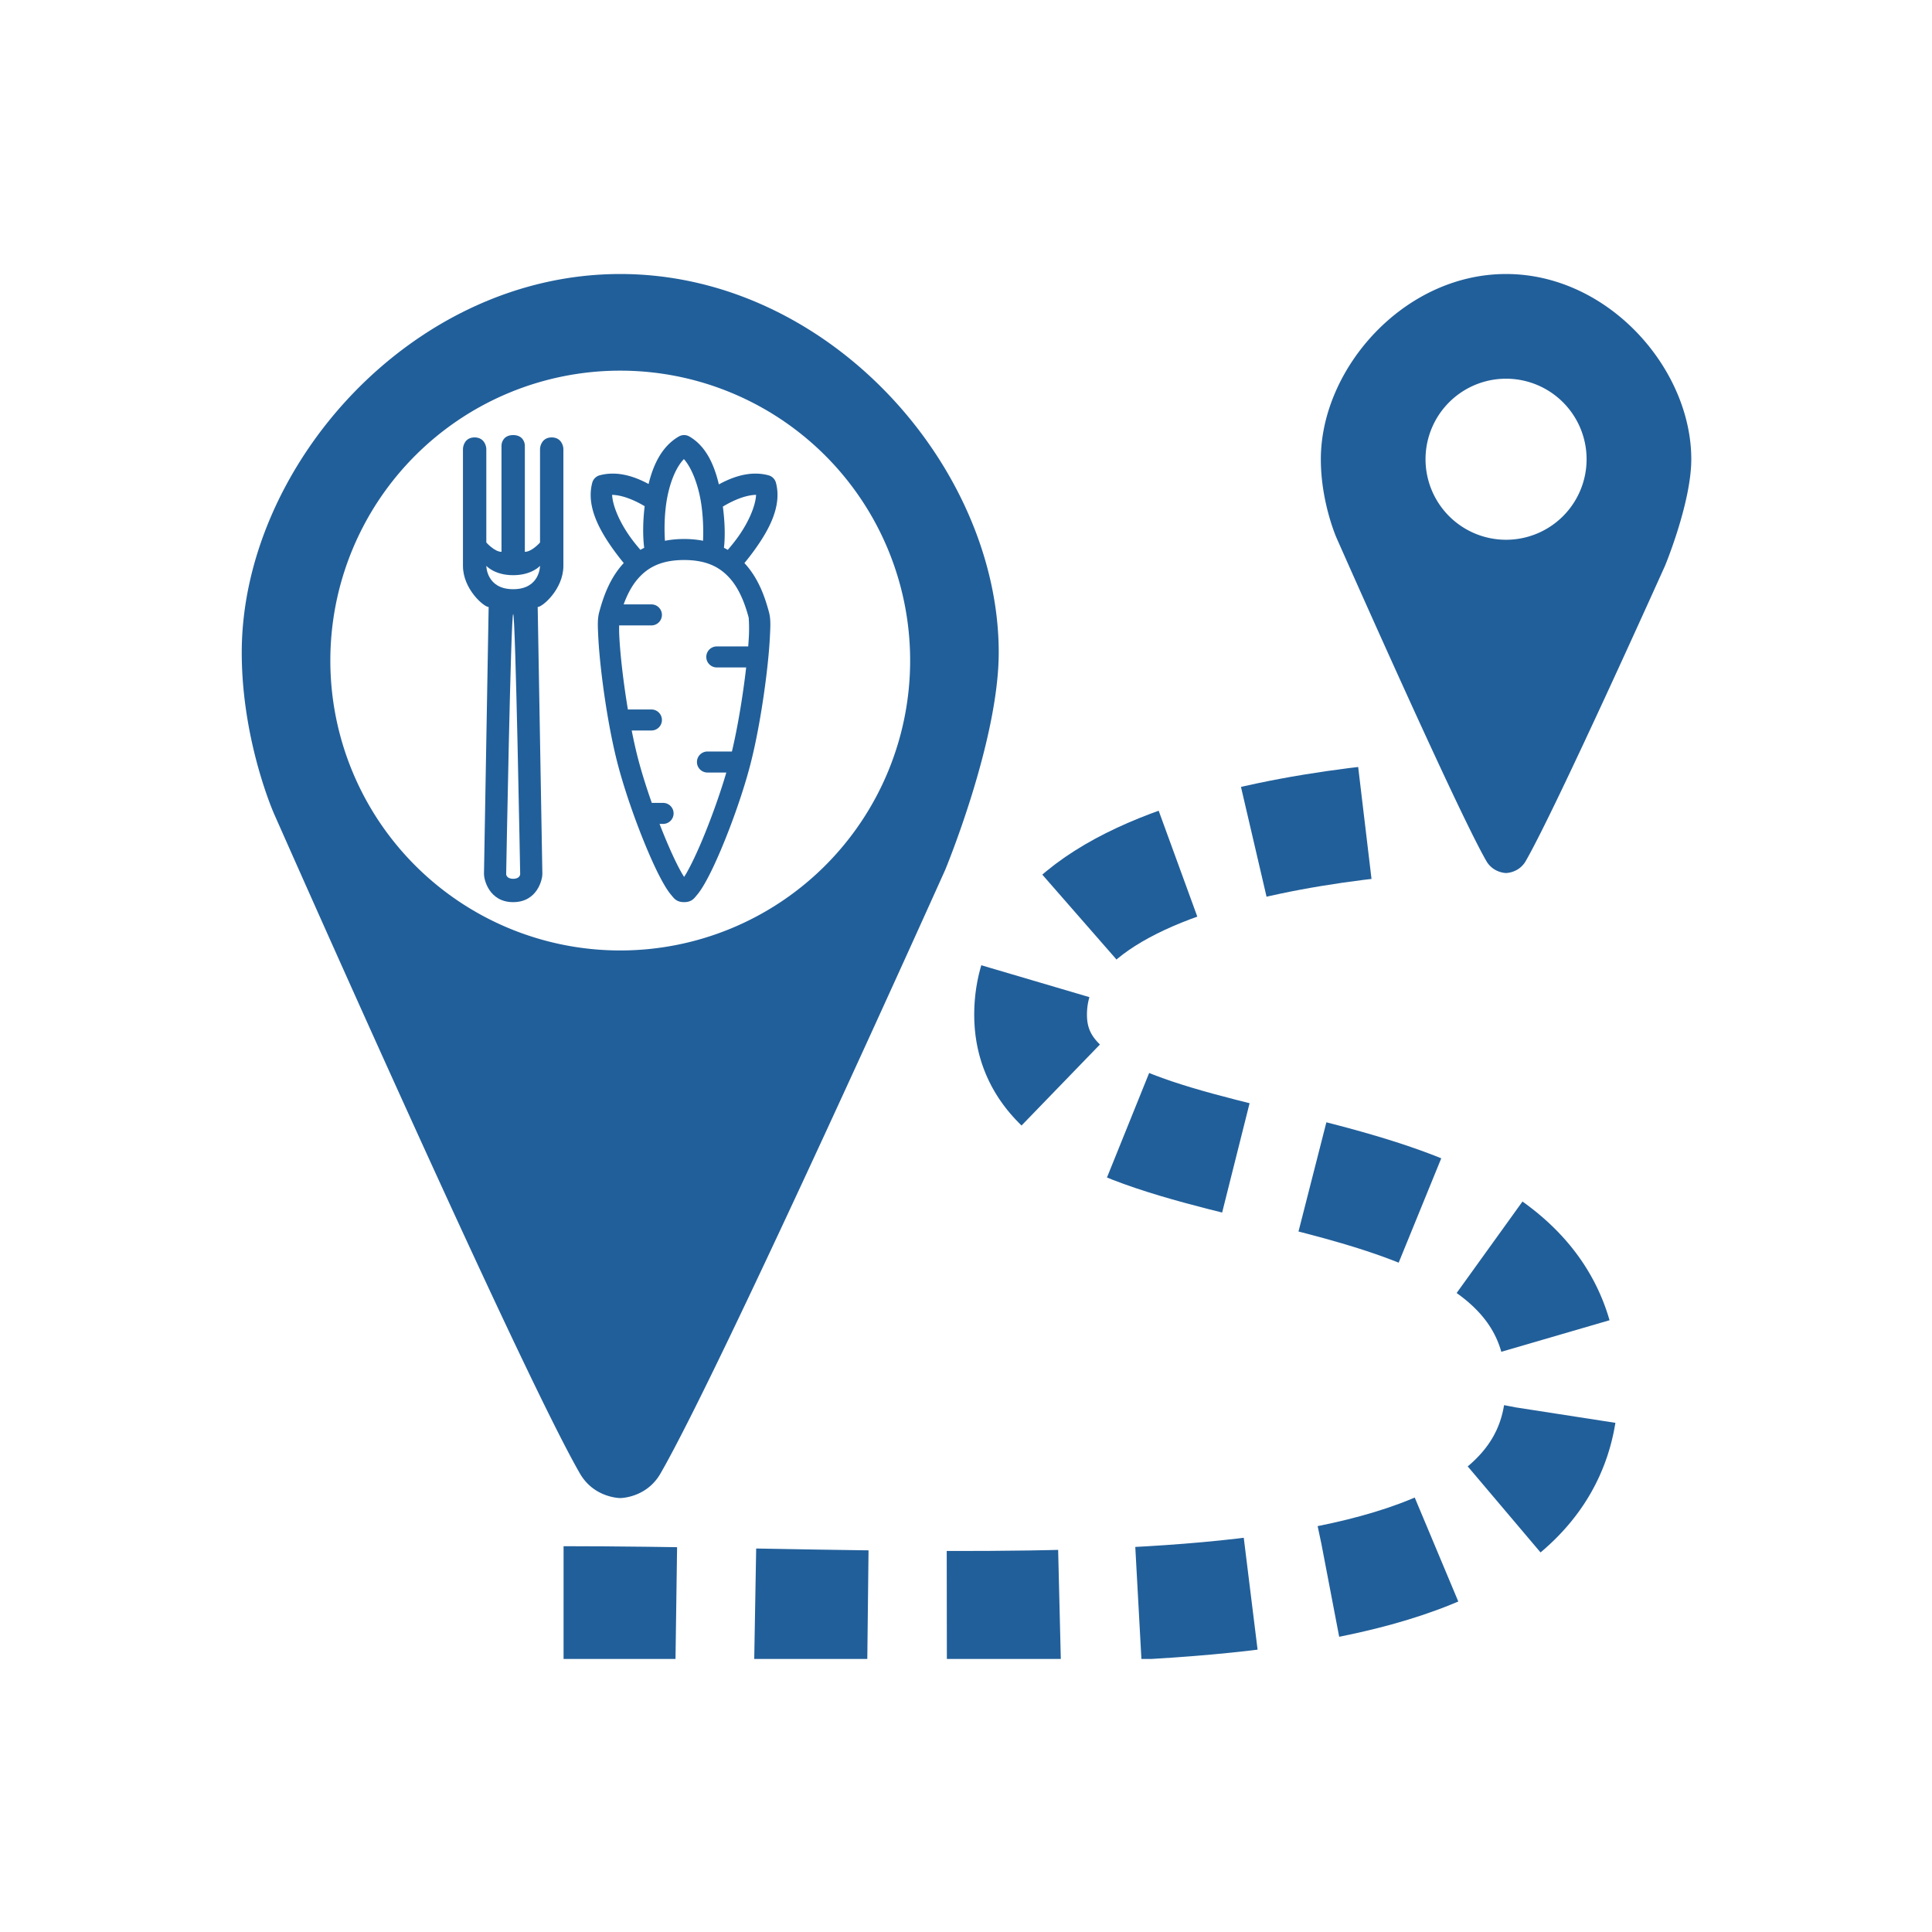 <?xml version="1.0" encoding="UTF-8" standalone="no"?>
<!-- Created with Inkscape (http://www.inkscape.org/) -->

<svg
   width="1000"
   height="1000"
   viewBox="0 0 1000 1000"
   version="1.1"
   id="svg1"
   inkscape:version="1.4.2 (ebf0e940d0, 2025-05-08)"
   sodipodi:docname="icon-squared.svg"
   inkscape:export-filename="icon-squared.png"
   inkscape:export-xdpi="96"
   inkscape:export-ydpi="96"
   xmlns:inkscape="http://www.inkscape.org/namespaces/inkscape"
   xmlns:sodipodi="http://sodipodi.sourceforge.net/DTD/sodipodi-0.dtd"
   xmlns="http://www.w3.org/2000/svg"
   xmlns:svg="http://www.w3.org/2000/svg">
  <sodipodi:namedview
     id="namedview1"
     pagecolor="#ffffff"
     bordercolor="#000000"
     borderopacity="0.25"
     inkscape:showpageshadow="2"
     inkscape:pageopacity="0.0"
     inkscape:pagecheckerboard="0"
     inkscape:deskcolor="#d1d1d1"
     inkscape:document-units="px"
     inkscape:zoom="0.49953305"
     inkscape:cx="330.30847"
     inkscape:cy="387.36175"
     inkscape:window-width="1920"
     inkscape:window-height="1011"
     inkscape:window-x="0"
     inkscape:window-y="0"
     inkscape:window-maximized="1"
     inkscape:current-layer="layer2"
     showguides="true">
    <sodipodi:guide
       position="500,652.042"
       orientation="-1,0"
       id="guide1"
       inkscape:locked="false"
       inkscape:label=""
       inkscape:color="rgb(0,134,229)" />
    <sodipodi:guide
       position="780.143,500"
       orientation="0,1"
       id="guide2"
       inkscape:locked="false"
       inkscape:label=""
       inkscape:color="rgb(0,134,229)" />
    <sodipodi:guide
       position="83.333,500"
       orientation="1,0"
       id="guide3"
       inkscape:locked="false" />
    <sodipodi:guide
       position="125,497.09"
       orientation="1,0"
       id="guide4"
       inkscape:locked="false" />
    <sodipodi:guide
       position="916.667,491.897"
       orientation="1,0"
       id="guide5"
       inkscape:locked="false" />
    <sodipodi:guide
       position="875,541.667"
       orientation="1,0"
       id="guide6"
       inkscape:locked="false" />
  </sodipodi:namedview>
  <defs
     id="defs1">
    <clipPath
       clipPathUnits="userSpaceOnUse"
       id="clipPath29">
      <path
         id="path29"
         style="display:inline;fill:#000000;stroke-width:46.575;stroke-linejoin:bevel;stroke-miterlimit:3;stroke-dasharray:54.338, 38.036"
         d="M 649.998,145 H 915 v 85 h 85 V 430 H 649.998 Z"
         sodipodi:nodetypes="ccccccc" />
    </clipPath>
    <clipPath
       clipPathUnits="userSpaceOnUse"
       id="clipPath29-7">
      <path
         id="path29-5"
         style="display:inline;fill:#000000;stroke-width:46.575;stroke-linejoin:bevel;stroke-miterlimit:3;stroke-dasharray:54.338, 38.036"
         d="M 649.998,145 H 915 v 85 h 85 V 430 H 649.998 Z"
         sodipodi:nodetypes="ccccccc" />
    </clipPath>
  </defs>
  <g
     inkscape:groupmode="layer"
     id="layer3"
     inkscape:label="Background"
     sodipodi:insensitive="true">
    <rect
       style="fill:#ffffff;stroke-width:11.563;stroke-linecap:round;stroke-linejoin:round;stroke-miterlimit:3;stroke-dasharray:11.563, 8.672"
       id="rect1"
       width="1000"
       height="1000"
       x="0"
       y="0" />
  </g>
  <g
     inkscape:groupmode="layer"
     id="layer2"
     inkscape:label="Icon"
     transform="matrix(1.231,0,0,1.231,-115.385,-115.385)"
     style="display:inline">
    <g
       id="g1"
       transform="matrix(1.553,0,0,1.553,-193.231,-316.457)">
      <path
         style="display:inline;fill:none;fill-opacity:1;stroke:#215f9a;stroke-width:35;stroke-linecap:butt;stroke-linejoin:bevel;stroke-miterlimit:3;stroke-dasharray:35, 24.5;stroke-dashoffset:0;stroke-opacity:1"
         d="m 650,412.5 c 135,0 310,17.5 310,-67.5 0,-85 -165,-52.5 -165,-115 0,-62.5 147.5,-62.5 147.5,-62.5"
         id="path12"
         sodipodi:nodetypes="czzc"
         clip-path="url(#clipPath29)"
         inkscape:label="Path"
         transform="matrix(0.872,0,0,0.872,-229.435,338.316)" />
      <path
         id="path14-9"
         style="display:inline;fill:#215f9a;fill-opacity:1;stroke-width:15.158;stroke-linejoin:bevel;stroke-miterlimit:3;stroke-dasharray:17.684, 12.821"
         d="m 592.542,338.316 c -27.695,0 -50.147,25.63 -50.147,50.147 0,11.737 4.269,21.34 4.269,21.34 0,0 32.385,73.318 40.537,87.437 1.879,3.254 5.342,3.253 5.342,3.253 0,0 3.453,7.9e-4 5.318,-3.23 8.194,-14.193 37.735,-79.994 37.735,-79.994 0,0 7.095,-17.071 7.095,-28.807 0,-24.517 -22.452,-50.147 -50.147,-50.147 z m 0,28.344 a 21.803,21.803 0 0 1 21.803,21.803 21.803,21.803 0 0 1 -21.803,21.803 21.803,21.803 0 0 1 -21.803,-21.803 21.803,21.803 0 0 1 21.803,-21.803 z"
         inkscape:label="Pin 2" />
      <path
         id="path14"
         style="display:inline;fill:#215f9a;fill-opacity:1;stroke-width:30.975;stroke-linejoin:bevel;stroke-miterlimit:3;stroke-dasharray:36.137, 26.2"
         d="m 352.708,338.316 c -56.595,0 -102.475,52.374 -102.475,102.475 0,23.983 8.721,43.606 8.721,43.606 0,0 66.181,149.825 82.838,178.676 3.839,6.649 10.915,6.65 10.915,6.65 0,0 7.056,-7.8e-4 10.867,-6.602 16.745,-29.002 77.108,-163.462 77.108,-163.462 0,0 14.499,-34.885 14.499,-58.868 0,-50.101 -45.879,-102.475 -102.475,-102.475 z m 0,26.164 a 78.491,78.491 0 0 1 78.491,78.491 78.491,78.491 0 0 1 -78.491,78.491 78.491,78.491 0 0 1 -78.491,-78.491 78.491,78.491 0 0 1 78.491,-78.491 z"
         inkscape:label="Pin 1" />
      <path
         id="path12-8-0"
         style="baseline-shift:baseline;display:inline;overflow:visible;vector-effect:none;fill:#215f9a;fill-opacity:1;stroke:none;stroke-width:3.569;stroke-linecap:round;stroke-linejoin:round;stroke-miterlimit:3;stroke-opacity:1;enable-background:accumulate;stop-color:#000000"
         inkscape:label="Carrot"
         d="m 370,381.922 a 2.846,2.846 0 0 0 -1.425,0.381 c -4.607,2.66 -6.93,7.659 -8.193,12.864 -3.041,-1.641 -6.301,-2.791 -9.609,-2.812 -1.206,-0.008 -2.418,0.136 -3.629,0.46 a 2.846,2.846 0 0 0 -2.013,2.015 c -0.289,1.086 -0.423,2.177 -0.426,3.267 -0.013,5.152 2.895,10.279 6.062,14.714 0.95,1.33 1.922,2.59 2.893,3.758 -0.116,0.125 -0.231,0.25 -0.343,0.377 -3.536,3.991 -5.212,8.855 -6.302,12.925 -0.506,1.89 -0.395,3.838 -0.249,6.762 0.146,2.924 0.474,6.531 0.948,10.453 0.949,7.845 2.475,16.915 4.356,24.078 1.876,7.148 4.984,15.982 8.022,23.15 1.519,3.584 3.011,6.736 4.382,9.114 0.686,1.189 1.328,2.18 2.038,3.014 0.71,0.834 1.364,1.937 3.485,1.937 2.121,0 2.773,-1.102 3.485,-1.935 0.712,-0.833 1.355,-1.824 2.043,-3.013 1.376,-2.378 2.872,-5.53 4.394,-9.115 3.045,-7.17 6.154,-16.006 8.007,-23.161 1.854,-7.155 3.381,-16.22 4.337,-24.062 0.478,-3.921 0.81,-7.527 0.96,-10.452 0.149,-2.925 0.264,-4.876 -0.244,-6.771 -1.084,-4.044 -2.759,-8.907 -6.295,-12.903 -0.117,-0.132 -0.235,-0.262 -0.356,-0.391 0.973,-1.171 1.947,-2.432 2.899,-3.765 3.837,-5.374 7.294,-11.763 5.637,-17.981 a 2.846,2.846 0 0 0 -2.013,-2.015 c -1.21,-0.324 -2.422,-0.467 -3.628,-0.46 -3.381,0.021 -6.714,1.222 -9.812,2.922 -1.257,-5.293 -3.474,-10.359 -7.986,-12.972 a 2.846,2.846 0 0 0 -1.424,-0.383 z m -0.059,6.503 c 2.062,2.292 3.801,6.735 4.599,11.517 0.641,3.842 0.71,7.894 0.586,10.594 -1.589,-0.31 -3.297,-0.477 -5.128,-0.477 -1.853,0 -3.581,0.171 -5.186,0.487 -0.179,-2.687 -0.182,-6.686 0.41,-10.503 0.74,-4.771 2.415,-9.228 4.718,-11.617 z m -19.433,9.684 c 2.556,0.047 5.716,1.225 8.815,3.067 -0.521,4.337 -0.511,8.309 -0.127,11.267 -0.35,0.176 -0.691,0.359 -1.024,0.551 -0.954,-1.094 -1.904,-2.273 -2.772,-3.489 -2.817,-3.945 -4.729,-8.317 -4.892,-11.396 z m 38.762,0 c 0.074,-0.004 0.145,0.002 0.218,0 -0.162,3.079 -2.074,7.45 -4.892,11.396 -0.87,1.219 -1.822,2.4 -2.778,3.495 -0.335,-0.194 -0.679,-0.379 -1.033,-0.556 0.353,-2.965 0.27,-6.881 -0.293,-11.16 3.068,-1.852 6.211,-3.064 8.777,-3.174 z m -19.272,17.641 c 6.276,0 9.84,2.069 12.424,4.99 2.584,2.921 4.07,6.91 5.061,10.605 0.007,0.026 0.197,2.277 0.058,5.008 -0.044,0.859 -0.106,1.794 -0.184,2.792 h -8.506 a 2.845,2.845 0 0 0 -2.845,2.845 2.845,2.845 0 0 0 2.845,2.845 h 7.95 c -0.059,0.517 -0.121,1.041 -0.185,1.571 -0.836,6.858 -2.144,14.759 -3.669,21.191 h -6.625 a 2.845,2.845 0 0 0 -2.845,2.845 2.845,2.845 0 0 0 2.845,2.845 h 5.11 c -1.787,6.077 -4.311,13.067 -6.748,18.805 -1.465,3.449 -2.909,6.462 -4.082,8.49 -0.214,0.37 -0.407,0.667 -0.599,0.965 -0.191,-0.298 -0.383,-0.593 -0.596,-0.962 -1.17,-2.028 -2.61,-5.041 -4.072,-8.491 -0.659,-1.555 -1.325,-3.201 -1.981,-4.896 h 0.956 a 2.845,2.845 0 0 0 2.845,-2.845 2.845,2.845 0 0 0 -2.845,-2.845 h -3.057 c -1.444,-4.103 -2.738,-8.217 -3.675,-11.788 -0.626,-2.383 -1.219,-5.039 -1.766,-7.813 h 5.337 a 2.845,2.845 0 0 0 2.845,-2.845 2.845,2.845 0 0 0 -2.845,-2.845 h -6.369 c -0.555,-3.329 -1.034,-6.68 -1.413,-9.813 -0.462,-3.819 -0.778,-7.323 -0.914,-10.053 -0.054,-1.076 -0.056,-2.077 -0.039,-2.897 h 8.735 a 2.845,2.845 0 0 0 2.845,-2.845 2.845,2.845 0 0 0 -2.845,-2.845 h -7.516 c 0.934,-2.565 2.186,-5.054 3.948,-7.043 2.581,-2.912 6.141,-4.971 12.42,-4.971 z m -0.918,87.056 c -0.077,0.062 -0.129,0.082 -0.138,0.079 l -2.6e-4,-2.6e-4 h -2.5e-4 v -2.6e-4 h -2.6e-4 v -2.5e-4 l -2.5e-4,-2.5e-4 v -2.6e-4 l -2.5e-4,-2.5e-4 v -2.5e-4 -2.6e-4 -2.5e-4 l 2.5e-4,-2.6e-4 c 0.002,-0.009 0.043,-0.039 0.139,-0.076 z m 1.839,7.9e-4 c 0.098,0.038 0.139,0.069 0.14,0.078 l -2.5e-4,2.5e-4 v 2.5e-4 2.4e-4 2.7e-4 h -2.5e-4 v 2.4e-4 l -2.5e-4,2.6e-4 -2.6e-4,2.5e-4 h -2.4e-4 c -0.008,0.005 -0.061,-0.016 -0.139,-0.079 z" />
      <path
         id="path10"
         style="display:inline;fill:#215f9a;fill-opacity:1;stroke:none;stroke-width:3.857;stroke-dasharray:none"
         d="m 323.721,381.922 c -2.529,0 -3.161,1.897 -3.161,2.845 v 28.768 c -1.897,0 -4.11,-2.528 -4.11,-2.528 v -25.292 c 0,-0.948 -0.632,-3.161 -3.179,-3.161 -2.547,0 -3.144,2.213 -3.144,3.161 v 31.615 c 0,6.323 5.691,11.147 6.955,11.147 l -1.265,72.315 c -0.022,1.265 1.265,7.588 7.904,7.587 6.639,-7.8e-4 7.926,-6.323 7.904,-7.587 l -1.265,-72.315 c 1.265,0 6.955,-4.824 6.955,-11.147 v -31.615 c 0,-0.948 -0.632,-3.161 -3.161,-3.161 -2.529,0 -3.161,2.213 -3.161,3.161 v 25.292 c 0,0 -2.213,2.528 -4.11,2.528 v -28.768 c 0,-0.948 -0.632,-2.845 -3.161,-2.845 z m -7.271,35.408 c 0,0 2.213,2.529 7.271,2.529 5.058,0 7.271,-2.529 7.271,-2.529 0,0 0,6.323 -7.271,6.323 -7.271,0 -7.271,-6.323 -7.271,-6.323 z m 7.271,13.044 c 0.632,0 1.897,70.418 1.897,70.418 0,0 0,1.265 -1.897,1.265 -1.897,0 -1.897,-1.265 -1.897,-1.265 0,0 1.265,-70.418 1.897,-70.418 z"
         inkscape:label="Fork" />
    </g>
  </g>
  <g
     inkscape:groupmode="layer"
     id="layer1"
     inkscape:label="Spacing"
     style="display:none"
     sodipodi:insensitive="true">
    <g
       id="g7">
      <path
         style="display:inline;fill:#ff00ff;fill-opacity:1;stroke-width:28.967;stroke-linejoin:bevel;stroke-miterlimit:3;stroke-dasharray:33.795, 24.502"
         d="M 41.667,458.333 A 41.667,41.667 0 0 1 83.333,500 41.667,41.667 0 0 1 41.667,541.667 41.667,41.667 0 0 1 0,500 41.667,41.667 0 0 1 41.667,458.333 Z"
         id="path2" />
      <path
         style="display:inline;fill:#ff00ff;fill-opacity:1;stroke-width:28.967;stroke-linejoin:bevel;stroke-miterlimit:3;stroke-dasharray:33.795, 24.502"
         d="M 125,458.333 A 41.667,41.667 0 0 1 166.667,500 41.667,41.667 0 0 1 125,541.667 41.667,41.667 0 0 1 83.333,500 41.667,41.667 0 0 1 125,458.333 Z"
         id="path2-1" />
    </g>
    <g
       id="g6">
      <path
         style="display:inline;fill:#ff00ff;fill-opacity:1;stroke-width:28.967;stroke-linejoin:bevel;stroke-miterlimit:3;stroke-dasharray:33.795, 24.502"
         d="M 875,458.333 A 41.667,41.667 0 0 1 916.667,500 41.667,41.667 0 0 1 875,541.667 41.667,41.667 0 0 1 833.333,500 a 41.667,41.667 0 0 1 41.667,-41.667 z"
         id="path2-0" />
      <path
         style="display:inline;fill:#ff00ff;fill-opacity:1;stroke-width:28.967;stroke-linejoin:bevel;stroke-miterlimit:3;stroke-dasharray:33.795, 24.502"
         d="M 958.333,458.333 A 41.667,41.667 0 0 1 1000,500 41.667,41.667 0 0 1 958.333,541.667 41.667,41.667 0 0 1 916.667,500 a 41.667,41.667 0 0 1 41.667,-41.667 z"
         id="path2-1-2" />
    </g>
  </g>
</svg>
